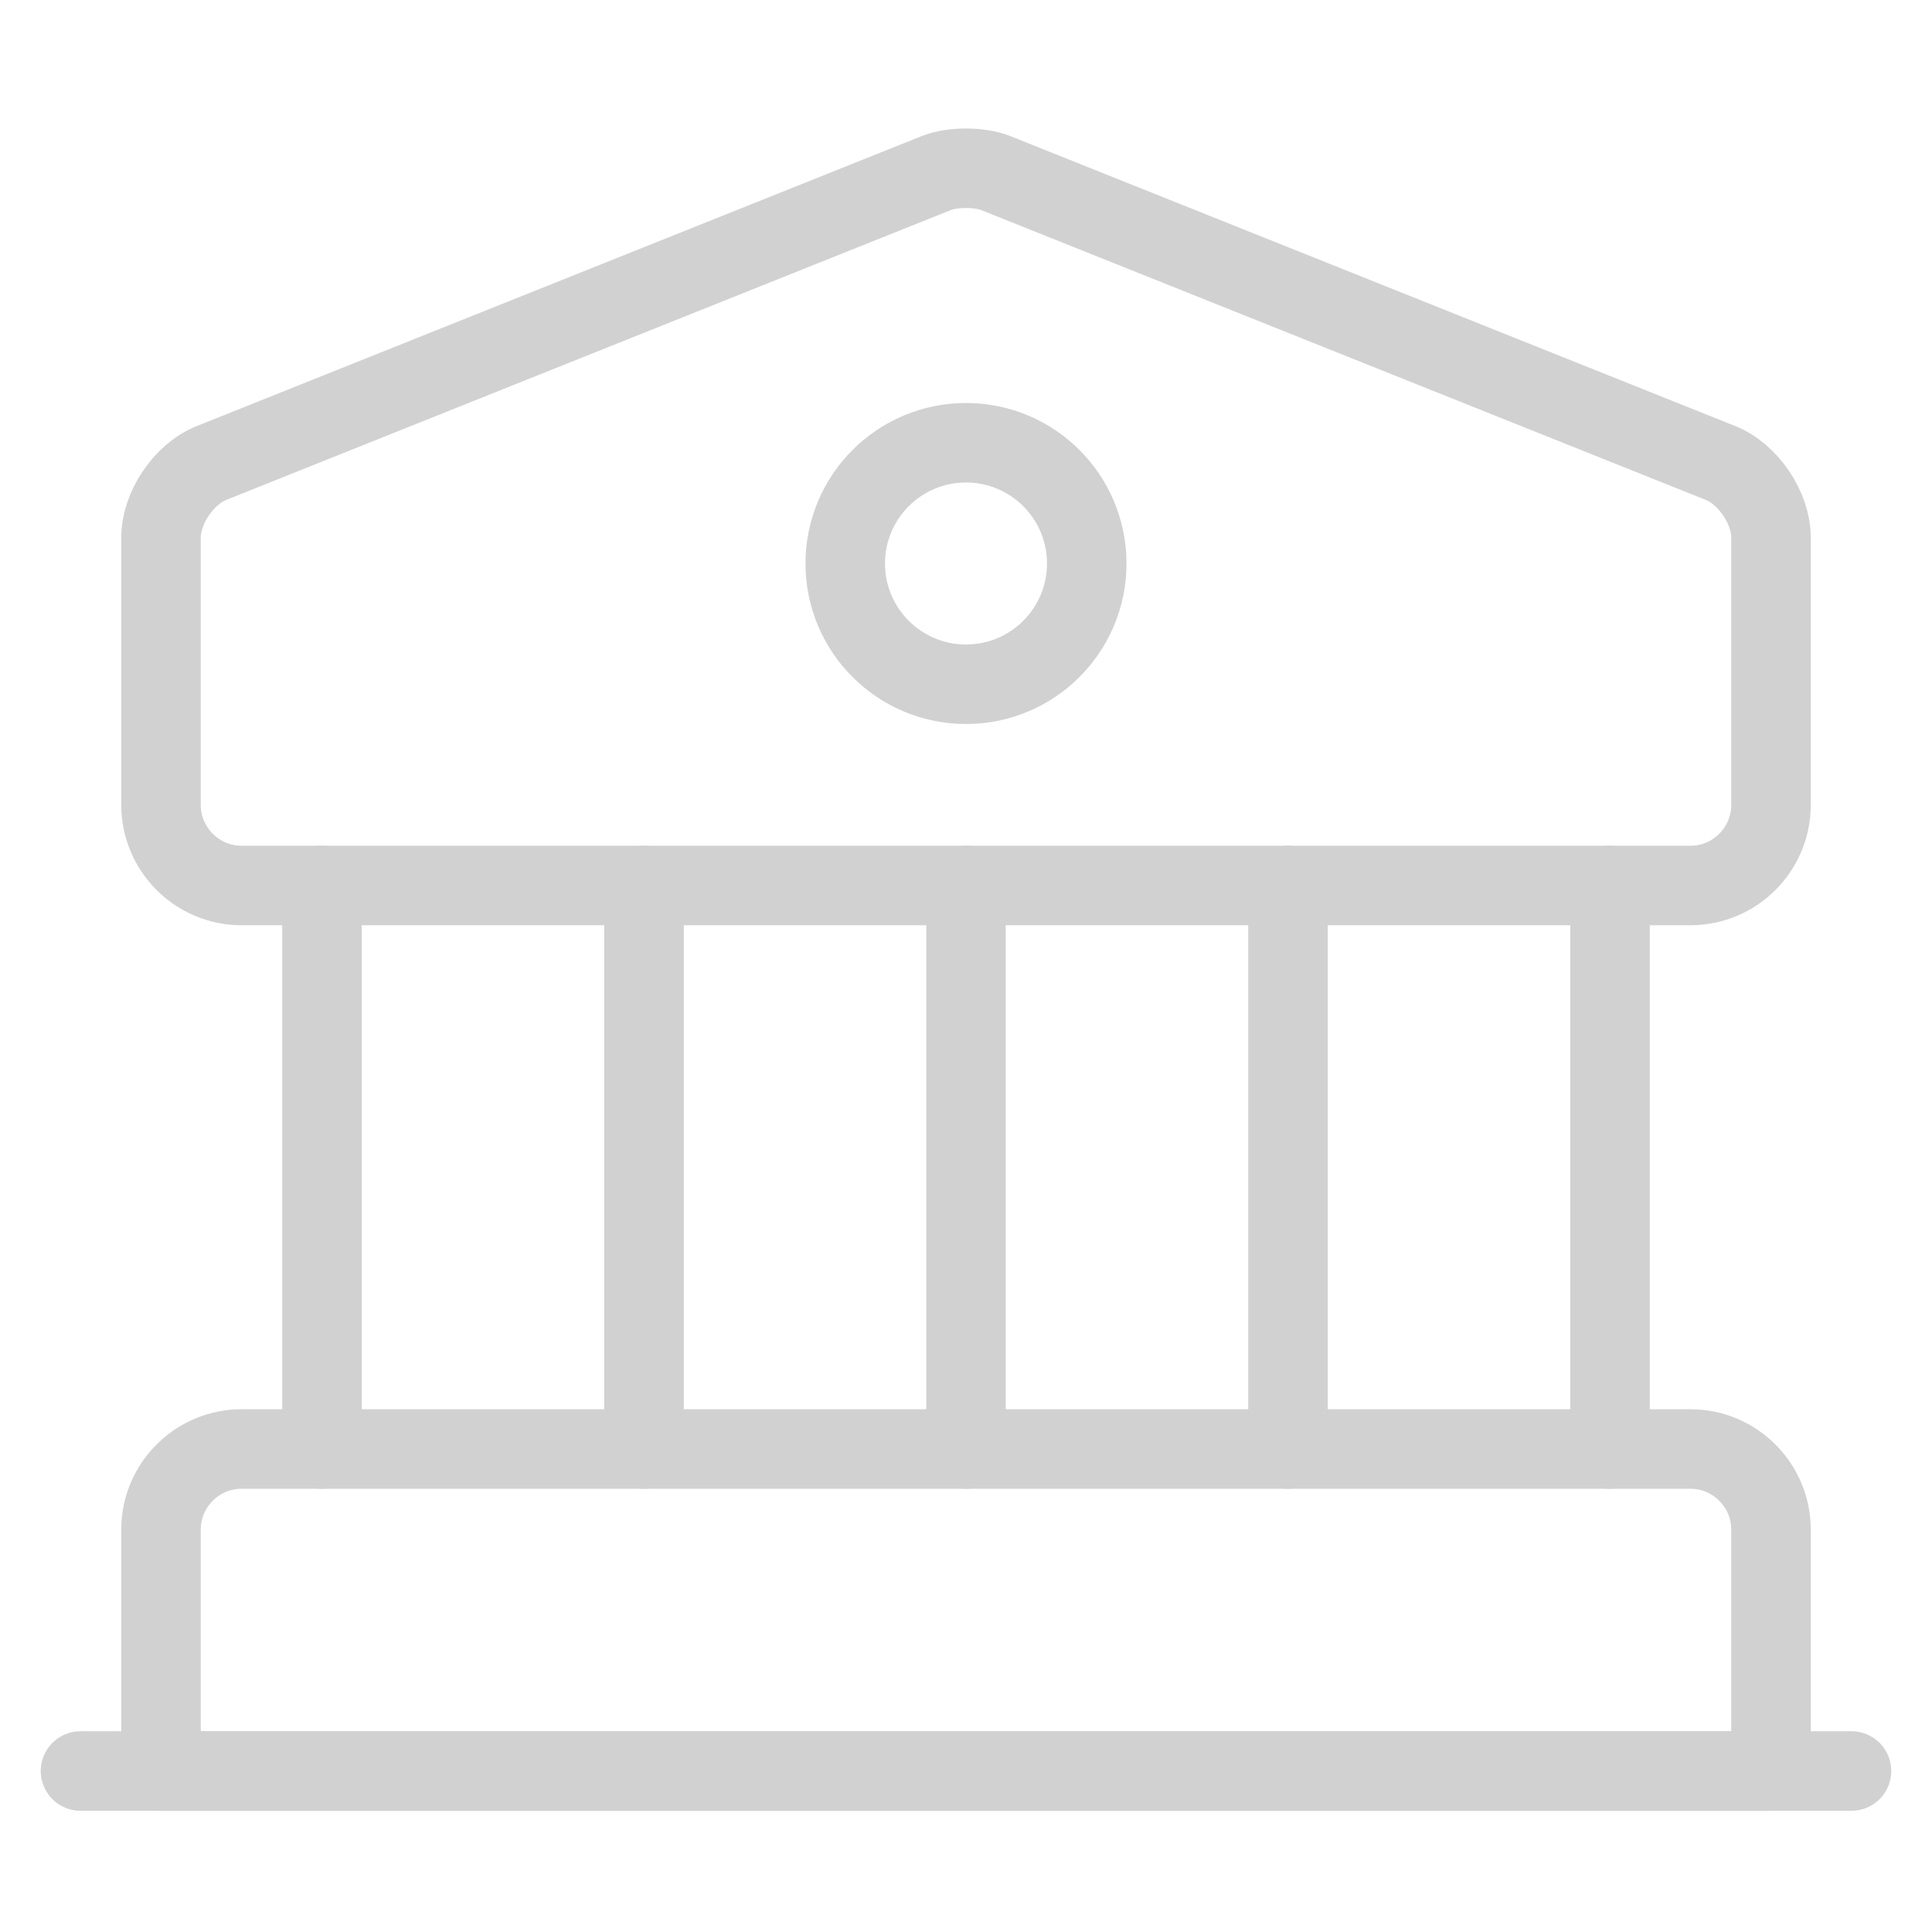<svg width="243" height="243" viewBox="0 0 243 243" fill="none" xmlns="http://www.w3.org/2000/svg">
<path d="M125.246 21.77L216.371 58.219C219.915 59.637 222.75 63.889 222.75 67.635V101.251C222.75 106.819 218.194 111.376 212.625 111.376H30.375C24.806 111.376 20.25 106.819 20.25 101.251V67.635C20.25 63.889 23.085 59.637 26.629 58.219L117.754 21.77C119.779 20.96 123.221 20.96 125.246 21.77Z" stroke="#D1D1D1" stroke-width="10" stroke-miterlimit="10" stroke-linecap="round" stroke-linejoin="round"/>
<path d="M222.75 222.75H20.25V192.375C20.25 186.806 24.806 182.25 30.375 182.25H212.625C218.194 182.25 222.75 186.806 222.75 192.375V222.75Z" stroke="#D1D1D1" stroke-width="10" stroke-miterlimit="10" stroke-linecap="round" stroke-linejoin="round"/>
<path d="M40.5 182.25V111.375" stroke="#D1D1D1" stroke-width="10" stroke-miterlimit="10" stroke-linecap="round" stroke-linejoin="round"/>
<path d="M81 182.25V111.375" stroke="#D1D1D1" stroke-width="10" stroke-miterlimit="10" stroke-linecap="round" stroke-linejoin="round"/>
<path d="M121.5 182.25V111.375" stroke="#D1D1D1" stroke-width="10" stroke-miterlimit="10" stroke-linecap="round" stroke-linejoin="round"/>
<path d="M162 182.25V111.375" stroke="#D1D1D1" stroke-width="10" stroke-miterlimit="10" stroke-linecap="round" stroke-linejoin="round"/>
<path d="M202.5 182.25V111.375" stroke="#D1D1D1" stroke-width="10" stroke-miterlimit="10" stroke-linecap="round" stroke-linejoin="round"/>
<path d="M10.125 222.75H232.875" stroke="#D1D1D1" stroke-width="10" stroke-miterlimit="10" stroke-linecap="round" stroke-linejoin="round"/>
<path d="M121.5 86.062C129.888 86.062 136.688 79.263 136.688 70.875C136.688 62.487 129.888 55.688 121.5 55.688C113.112 55.688 106.312 62.487 106.312 70.875C106.312 79.263 113.112 86.062 121.5 86.062Z" stroke="#D1D1D1" stroke-width="10" stroke-miterlimit="10" stroke-linecap="round" stroke-linejoin="round"/>
</svg>
